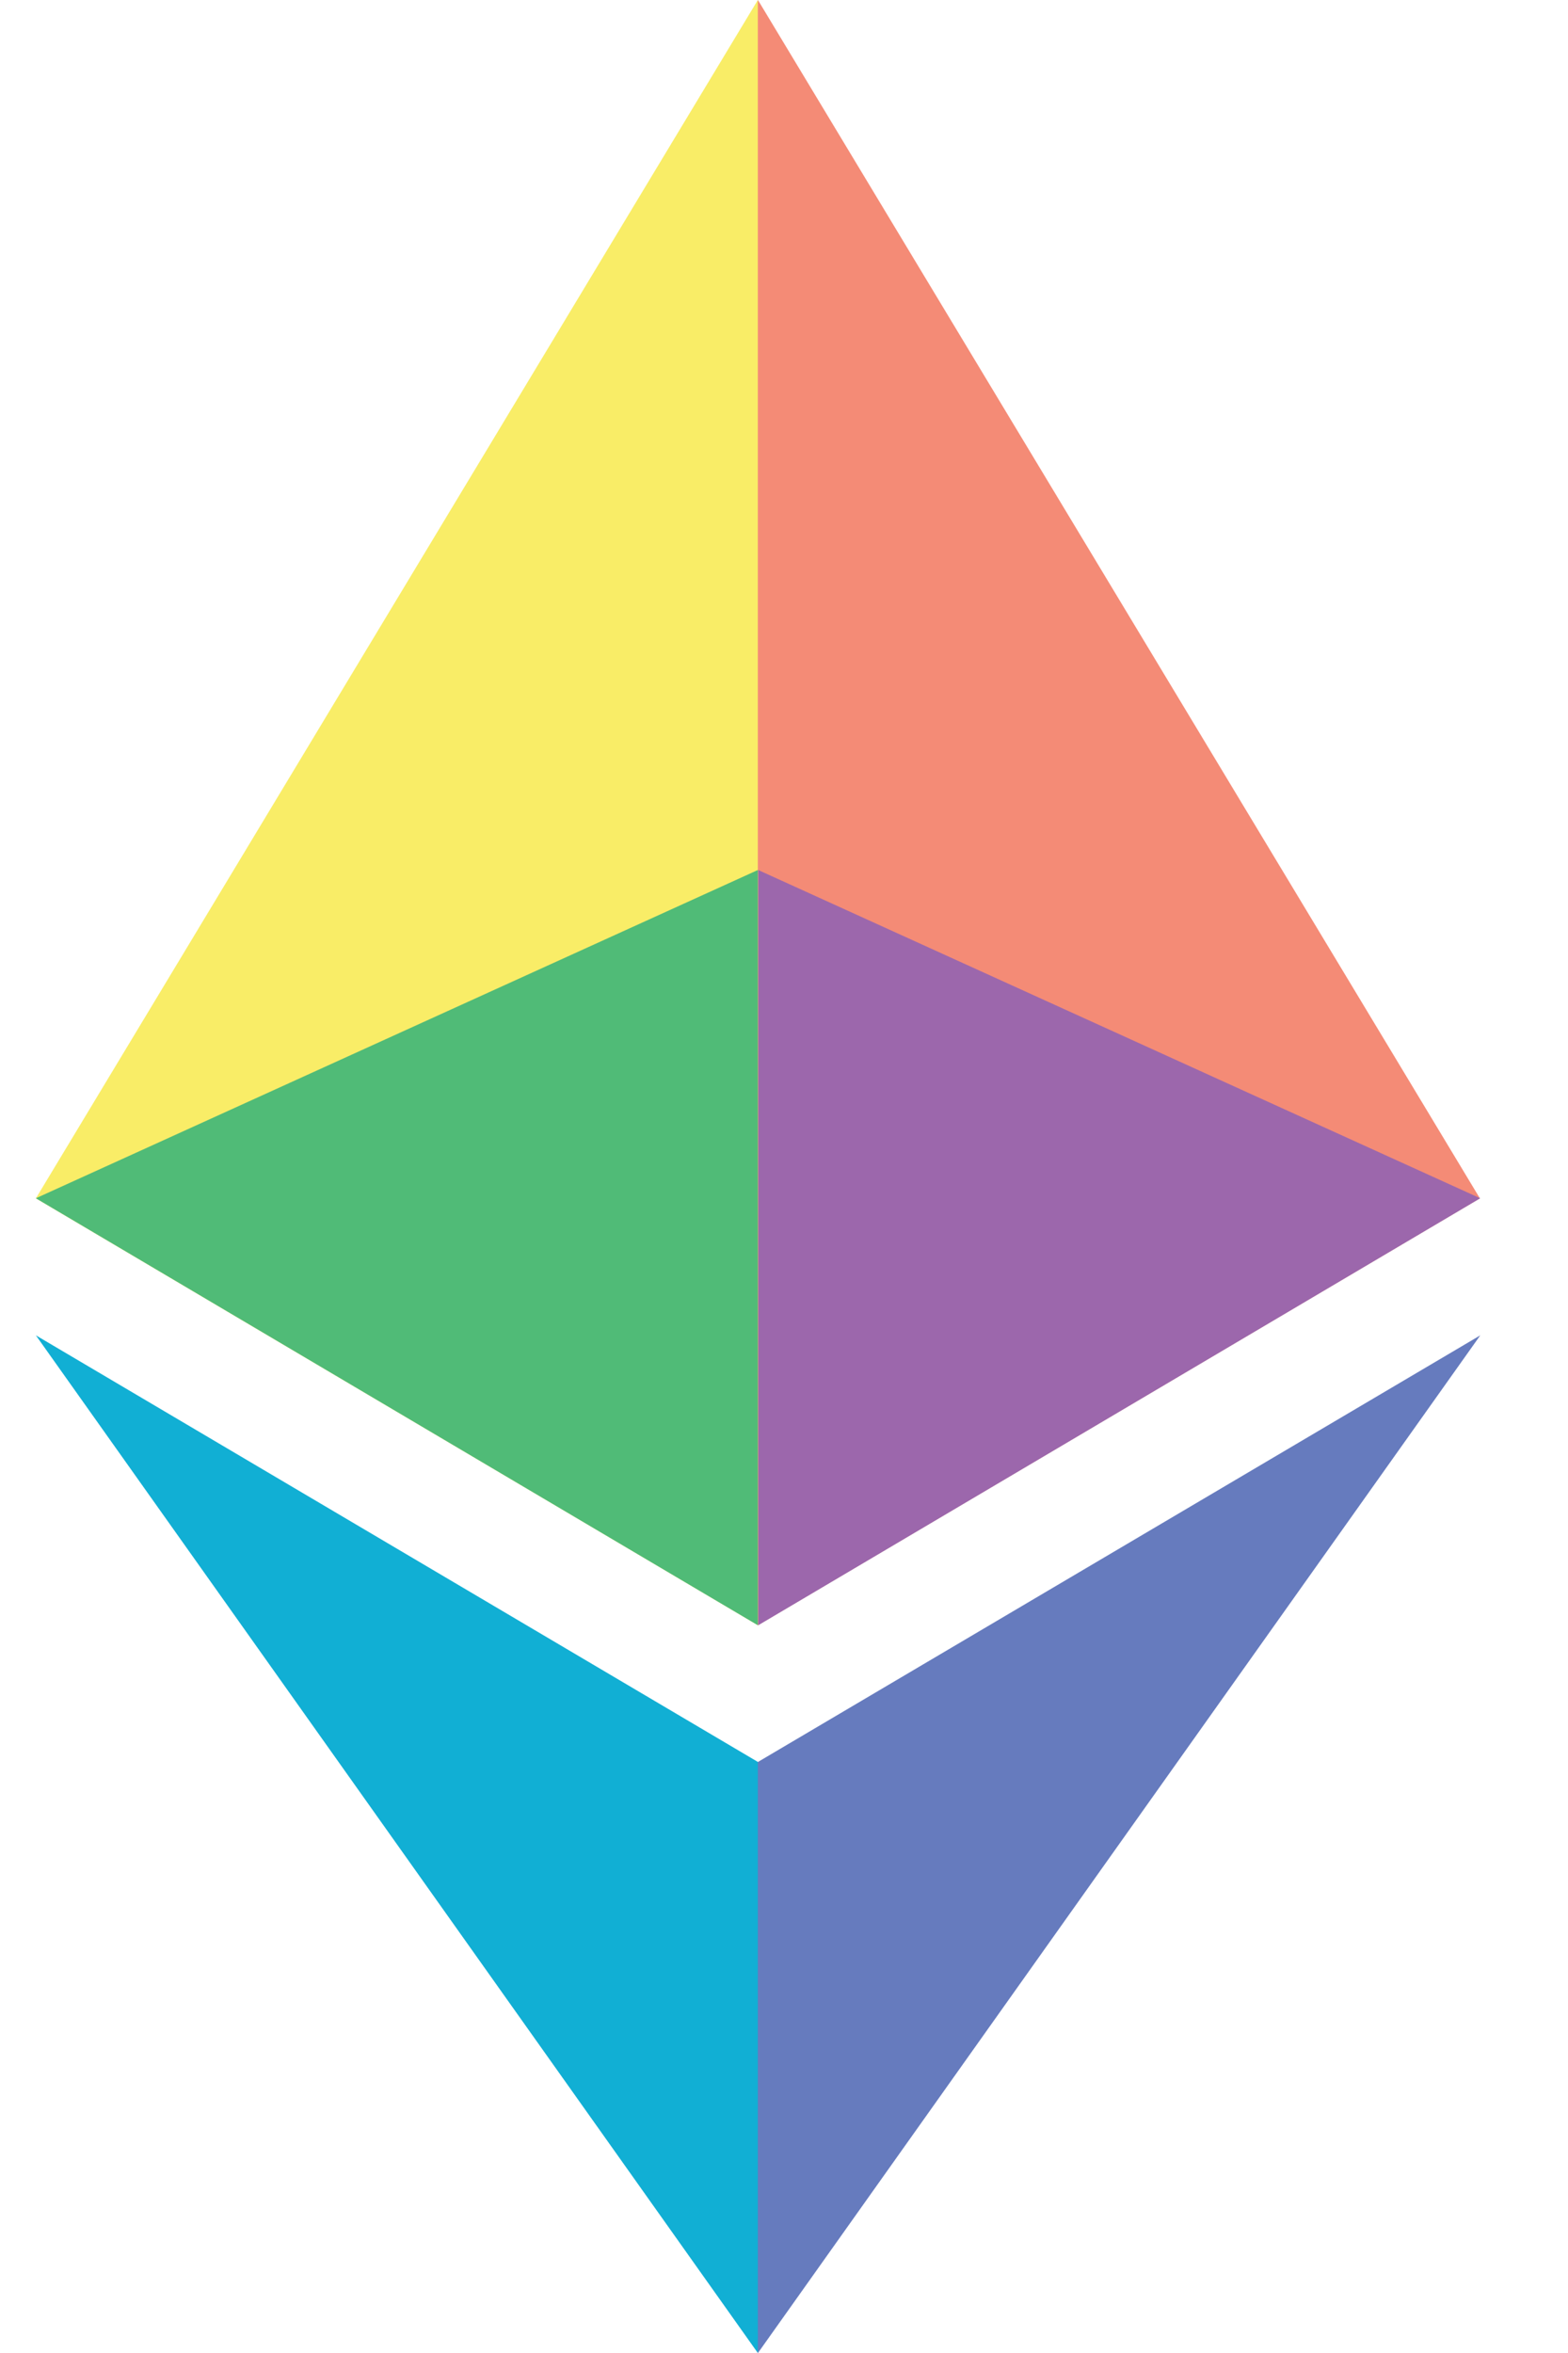 <svg width="16" height="24" fill="none" xmlns="http://www.w3.org/2000/svg"><path d="M7.734 0l-.16.547v15.87l.16.16 7.367-4.354L7.734 0z" fill="#F48B76"/><path d="M7.733 0L.366 12.223l7.367 4.354V0z" fill="#F9ED67"/><path d="M7.734 17.971l-.09.111v5.653l.09.265 7.371-10.38-7.37 4.351z" fill="#667BBE"/><path d="M7.733 24v-6.029L.366 13.62 7.733 24z" fill="#11AFD4"/><path d="M7.737 16.577l7.367-4.355-7.367-3.348v7.703z" fill="#9C67AC"/><path d="M.366 12.222l7.367 4.355V8.874L.366 12.222z" fill="#50BB77"/></svg>